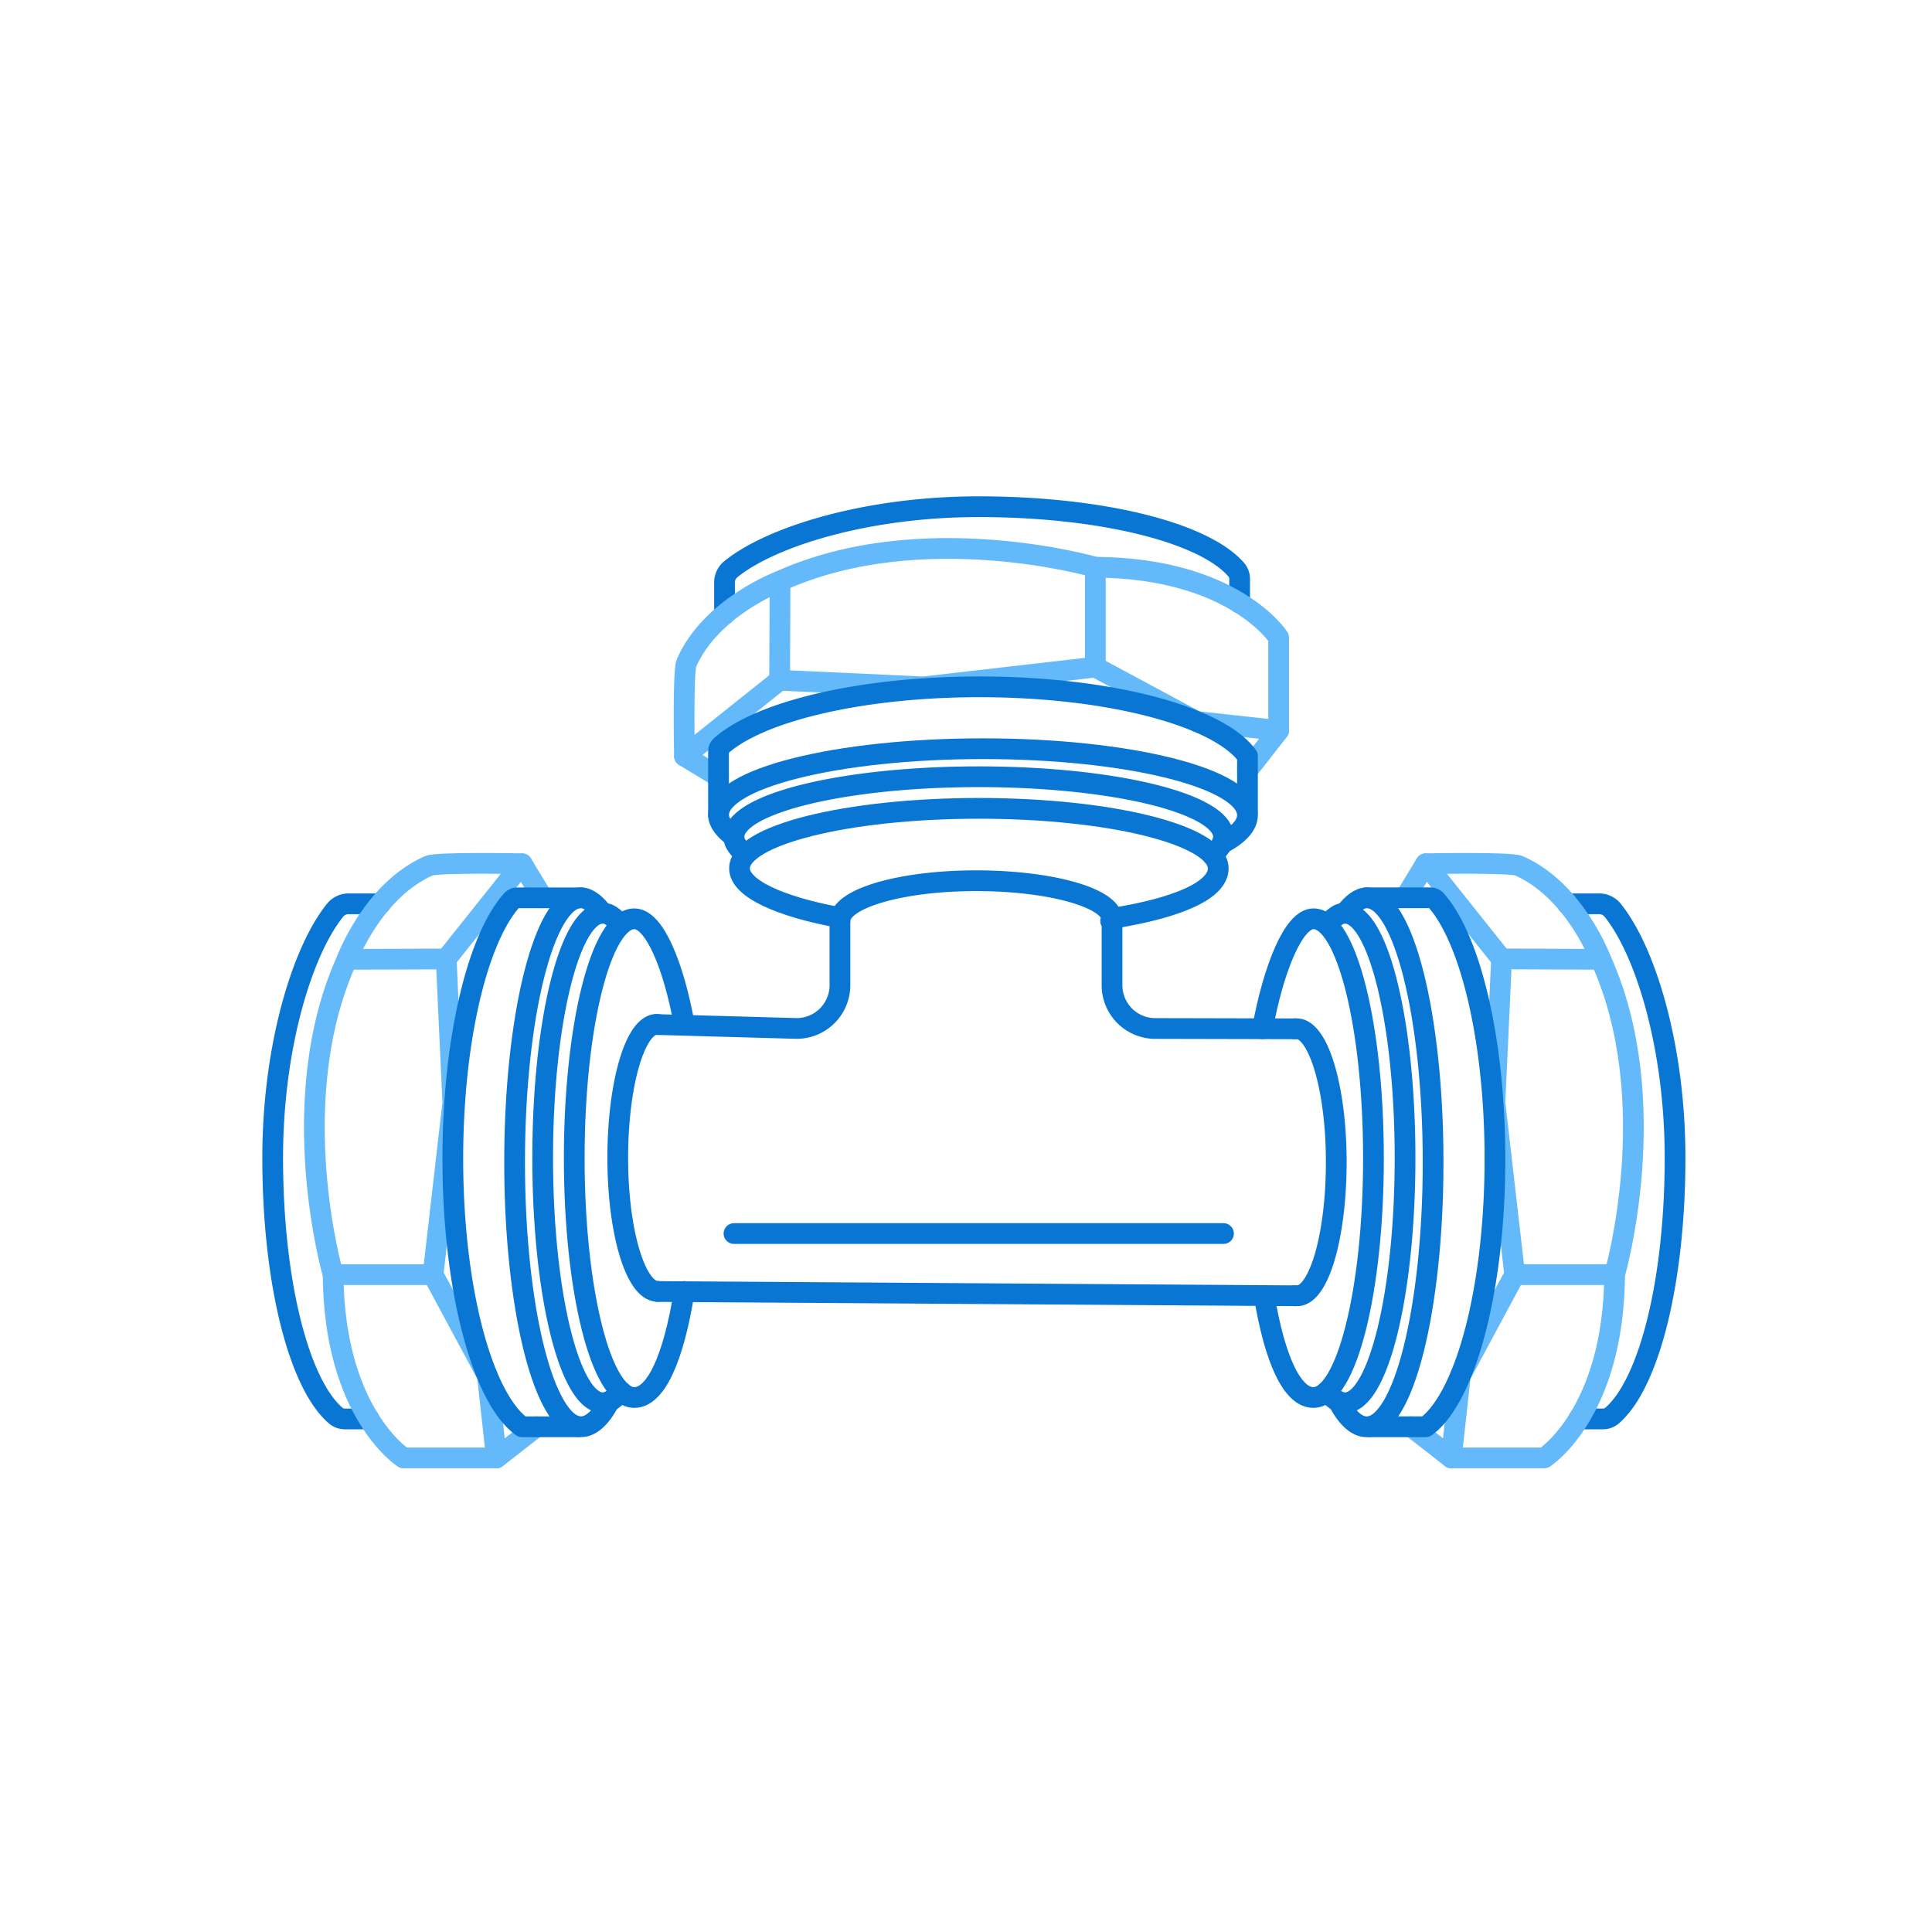 <svg xmlns="http://www.w3.org/2000/svg" viewBox="0 0 1490.83 1490.83"><defs><style>.cls-1,.cls-2,.cls-3{fill:none;}.cls-1{stroke:#0976d4;}.cls-1,.cls-2{stroke-linecap:round;stroke-linejoin:round;stroke-width:16px;}.cls-2{stroke:#63b9fa;}</style></defs><title>Asset 31</title><g id="Layer_2" data-name="Layer 2"><g id="Layer_1-2" data-name="Layer 1"><path class="cls-1" d="M648.14,710.68v49.54a33.42,33.42,0,0,1-33.39,33.39l-107-3"/><path class="cls-1" d="M507.75,996.52v.07l491.12,3.28H1000"/><path class="cls-1" d="M1000,793.89v0h-1.17l-107.34-.25a33.41,33.41,0,0,1-33.4-33.39V710.68h-1.07"/><path class="cls-1" d="M858.13,710.68c0-.44.16-1.58.1-2-2.28-16.56-49.16-29.07-105.14-29.07-53.9,0-99.08,12-104.35,27.7a11.19,11.19,0,0,0-.6,3.39"/><path class="cls-1" d="M956.57,465.34V446.71a10.91,10.91,0,0,0-2.63-7.13C929,410.78,849.47,391,755.21,391c-86.39,0-160.4,23.1-191.37,48.31a13.2,13.2,0,0,0-4.76,10.27v24.48"/><polyline class="cls-2" points="554.44 599.38 528.18 583.46 601.6 524.92 712.51 530.04 845.23 514.77 923.34 556.75 986.67 563.7 962.61 594.53"/><path class="cls-2" d="M986.67,563.7V492s-34.19-53.63-141.44-54.3c0,0-134.06-38.88-243.32,10.73l-.31,76.52"/><path class="cls-2" d="M601.91,448.41s-53.19,19.85-72.19,63.17c-2.87,6.56-1.54,71.88-1.54,71.88"/><line class="cls-2" x1="845.23" y1="437.68" x2="845.23" y2="514.77"/><path class="cls-1" d="M647.71,708c-46-8.4-77.06-22.5-77.06-37.88,0-25.59,82.7-46.35,184.71-46.35s184.69,20.76,184.69,46.35c0,16.52-30,30.29-81.82,38.54"/><path class="cls-1" d="M574.71,659.23c-3.1-2.78-6.86-7-7.79-9.93a12.14,12.14,0,0,1-.55-3.57c0-25.59,84.57-46.35,188.89-46.35s188.85,20.76,188.85,46.35a13.57,13.57,0,0,1-2.74,7.89,51.27,51.27,0,0,1-5.7,6.43"/><path class="cls-1" d="M566.37,645.73c-7-5.15-11.93-11-11.93-16.78,0-28.27,91.36-51.21,204.08-51.21S962.61,600.68,962.61,629c0,7.88-7.08,15.33-19.7,22"/><path class="cls-1" d="M554.44,629V580a6,6,0,0,1,2-4.54C586.28,548.94,664.3,530,755.84,530c100.52,0,184.75,22.81,206.77,53.42v43.19"/><path class="cls-1" d="M1218.26,1094.92h18.62a10.89,10.89,0,0,0,7.14-2.64c28.79-24.91,48.54-104.46,48.54-198.72,0-86.39-23.1-160.41-48.31-191.37a13.2,13.2,0,0,0-10.26-4.76h-24.48"/><polyline class="cls-2" points="1084.21 692.78 1100.14 666.52 1158.67 739.95 1153.56 850.86 1168.83 983.58 1126.85 1061.69 1119.9 1125.01 1089.06 1100.95"/><path class="cls-2" d="M1119.9,1125h71.72s53.62-34.19,54.29-141.43c0,0,38.88-134.06-10.72-243.32l-76.52-.31"/><path class="cls-2" d="M1235.19,740.26s-19.86-53.19-63.17-72.19c-6.56-2.88-71.88-1.55-71.88-1.55"/><line class="cls-2" x1="1245.91" y1="983.58" x2="1168.83" y2="983.58"/><path class="cls-1" d="M974.19,793.8c8.4-46,23.9-84.81,39.29-84.81,25.59,0,46.35,82.71,46.35,184.72s-20.76,184.68-46.35,184.68c-16.19,0-29.73-28.77-38-78.67"/><path class="cls-1" d="M1024.37,713.06c2.78-3.1,7-6.86,9.93-7.8a12.14,12.14,0,0,1,3.57-.55c25.59,0,46.34,84.58,46.34,188.89s-20.75,188.86-46.34,188.86a13.62,13.62,0,0,1-7.9-2.75,51.92,51.92,0,0,1-6.42-5.7"/><path class="cls-1" d="M1037.87,704.71c5.15-7,11-11.93,16.77-11.93,28.28,0,51.22,91.37,51.22,204.09S1082.92,1101,1054.64,1101c-7.88,0-15.32-7.07-22-19.7"/><path class="cls-1" d="M1054.64,692.78h49a6,6,0,0,1,4.54,2c26.5,29.87,45.4,107.88,45.4,199.42,0,100.53-22.81,184.75-53.42,206.77H1057"/><path class="cls-1" d="M293.47,697.43H269a13.2,13.2,0,0,0-10.27,4.76c-25.21,31-48.31,105-48.31,191.37,0,94.26,19.75,173.81,48.55,198.72a10.84,10.84,0,0,0,7.13,2.64h18.63"/><polyline class="cls-2" points="418.76 692.78 402.84 666.52 344.3 739.95 349.42 850.86 334.15 983.58 376.13 1061.69 383.08 1125.01 413.91 1100.95"/><path class="cls-2" d="M383.08,1125H311.36s-53.63-34.19-54.3-141.43c0,0-38.88-134.06,10.73-243.32L344.3,740"/><path class="cls-2" d="M267.79,740.26s19.85-53.19,63.16-72.19c6.57-2.88,71.89-1.55,71.89-1.55"/><line class="cls-2" x1="257.06" y1="983.58" x2="334.15" y2="983.58"/><path class="cls-1" d="M528,996.57c-8.25,51.84-22,81.82-38.55,81.82-25.58,0-46.34-82.67-46.34-184.68S463.91,709,489.49,709c15.39,0,30.14,35.51,38.55,81.48"/><path class="cls-1" d="M479.43,1074a51.27,51.27,0,0,1-6.43,5.7,13.61,13.61,0,0,1-7.89,2.75c-25.59,0-46.35-84.55-46.35-188.86s20.76-188.89,46.35-188.89a12.14,12.14,0,0,1,3.57.55c3,.94,7.14,4.7,9.92,7.8"/><path class="cls-1" d="M470.3,1081.25c-6.64,12.63-14.09,19.7-22,19.7-28.27,0-51.21-91.36-51.21-204.08s22.94-204.09,51.21-204.09c5.75,0,11.62,5,16.78,11.93"/><path class="cls-1" d="M446,1101H402.84c-30.62-22-53.42-106.24-53.42-206.77,0-91.54,18.9-169.55,45.39-199.42a6.06,6.06,0,0,1,4.54-2h49"/><path class="cls-1" d="M507.75,790.57c-.44,0-1.58-.15-2-.09-16.55,2.23-29.06,48.21-29.06,103.12,0,52.87,12,97.18,27.69,102.36a11.48,11.48,0,0,0,3.39.58"/><path class="cls-1" d="M998.87,793.86c.32,0,.73,0,1.17,0a14.33,14.33,0,0,1,3.42.41c15.7,5.18,27.67,49.51,27.67,102.39,0,54.94-12.51,100.94-29.06,103.18-.26,0-1.2,0-2,0h-1.17"/><line class="cls-1" x1="566.37" y1="951.87" x2="944.11" y2="951.87"/><rect class="cls-3" width="1490.83" height="1490.83"/></g></g></svg>